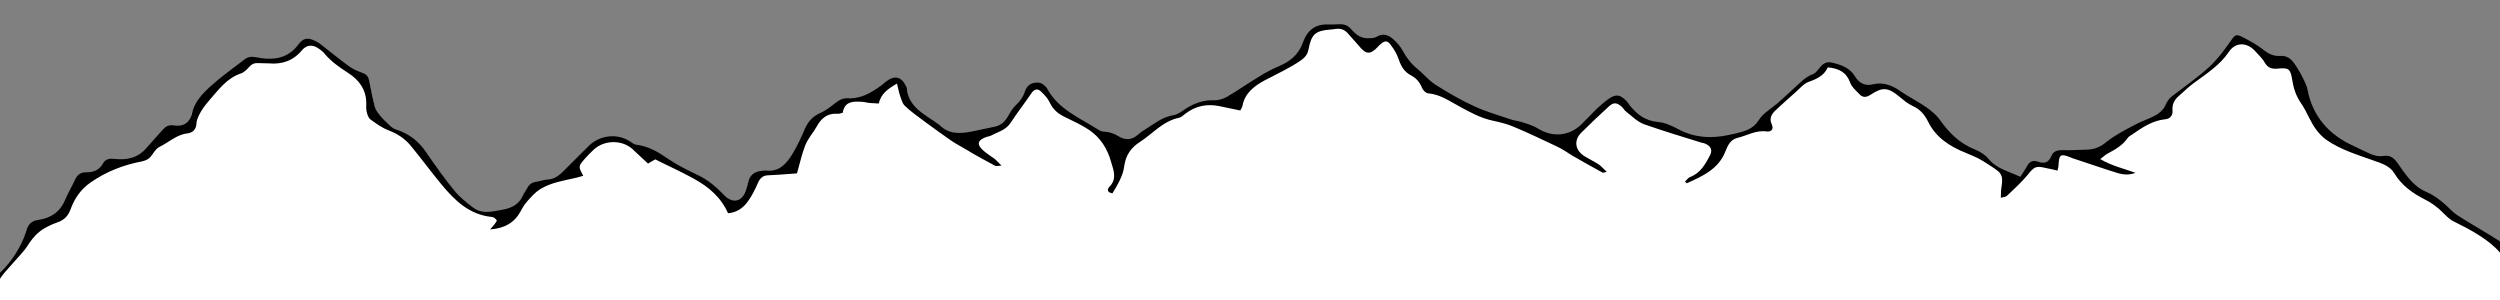 <svg xmlns="http://www.w3.org/2000/svg"
     width="1000" height="120"
     viewBox="0 0 1000 120">
<rect x="0" y="0" width="1000" height="120" fill="#808080" stroke="none"/>
<path class="slope"
fill="white"
d="M0,120v-9.873c4.8-4.587,8.2-10.471,10.1-16.454c0.8-2.691,1.9-4.287,4.9-4.686c4.9-0.698,8.7-3.092,10.7-7.978
c1.1-2.594,2.6-5.086,3.8-7.679c0.9-2.095,2.2-3.49,4.7-3.391c2.9,0,5.3-0.897,6.8-3.689c0.9-1.596,2.4-1.895,4.4-1.695
c4.9,0.599,9.5-0.3,13-4.488c2.2-2.592,4.5-4.985,6.7-7.479c1.2-1.296,2.6-1.695,4.2-1.396c3.8,0.599,6.2-1.097,7.1-4.487
c1.5-6.582,6.1-10.47,10.8-14.459c3.4-2.792,7-5.385,10.5-8.078c1.6-1.296,3.1-1.296,5.1-0.897c2.4,0.499,4.9,0.698,7.3,0.399
c3.7-0.499,6.8-2.293,9.1-5.385c2.1-2.892,3.9-3.091,7.1-1.496c0.8,0.399,1.6,0.897,2.3,1.496c3.6,2.792,7.1,5.684,10.8,8.376
c1.7,1.296,3.8,2.194,5.8,2.892c1.6,0.599,2.2,1.596,2.5,3.091c0.7,3.391,1.3,6.881,2.2,10.271c0.3,1.296,1.2,2.493,2.1,3.589
c1.1,1.396,2.5,2.693,3.8,3.89c0.7,0.698,1.6,1.396,2.5,1.695c5.2,1.596,9.2,4.687,12.2,9.174c3.6,5.286,7.3,10.471,11.3,15.357
c2.1,2.592,4.8,4.687,7.5,6.78c3.6,2.692,7.8,1.496,11.7,0.798c3.6-0.599,6.7-2.193,8.2-5.784c0.4-0.896,1.1-1.794,1.6-2.692
c0.7-1.496,1.8-2.393,3.6-2.691c1.5-0.199,3.1-0.799,4.6-0.897c2.7-0.1,4.6-1.596,6.4-3.392c3.4-3.39,6.8-6.78,10.2-10.171
c4.5-4.288,11.3-4.986,16.4-1.695c0.8,0.499,1.6,1.196,2.4,1.296c5,0.598,9,2.991,13,5.783c3.7,2.493,7.8,4.487,11.9,6.481
c3.8,1.795,7,4.487,9.9,7.479c0.4,0.399,0.7,0.798,1.1,1.098c3.2,2.691,6.4,1.794,7.9-2.095c0.4-1.097,0.7-2.194,1-3.391
c0.6-3.19,2.6-4.687,5.7-4.886c0.5,0,1-0.2,1.6-0.1c5.1,0.598,8-2.692,10.3-6.383c2-3.29,3.7-6.88,5.2-10.47
c1.3-2.892,3.2-4.886,6.1-6.183c1.601-0.698,3.101-1.695,4.5-2.792c2-1.496,3.801-3.291,6.5-3.091c5.301,0.299,9.5-2.293,13.5-5.185
c0.601-0.499,1.2-0.997,1.801-1.496c3.5-2.693,6.199-1.995,8.1,1.994c0.1,0.099,0.2,0.199,0.2,0.399
c0.6,7.978,7.2,10.669,12.5,14.559c0.2,0.199,0.5,0.299,0.6,0.398c3.601,3.789,8.101,3.49,12.601,2.692
c3.199-0.598,6.3-1.396,9.5-1.995c2.5-0.499,4.1-2.094,5.3-4.188c0.899-1.595,1.8-3.191,3.1-4.387c1.7-1.596,2.9-3.291,3.601-5.385
c0.6-1.795,1.699-3.191,3.8-3.589c1.7-0.3,3.1,0,4.3,1.296c0.3,0.299,0.6,0.599,0.8,0.897c4.5,8.476,13.2,11.866,20.7,16.653
c0.6,0.398,1.5,0.698,2.2,0.698c2.1,0.1,3.899,0.698,5.8,1.895c2.3,1.396,4.9,1.595,7.3-0.399c1-0.797,2-1.695,3.101-2.293
c3.6-2.194,6.899-5.085,11.399-5.783c1.8-0.3,3.5-1.596,5.101-2.693c3.5-2.194,7.199-3.49,11.399-3.291c1.601,0,3.4-0.499,4.8-1.296
c4.5-2.593,8.7-5.584,13.2-8.276c2.4-1.496,5-2.892,7.601-3.989c4.5-1.895,8-4.587,9.699-9.474c1.601-4.487,4.601-7.479,9.9-7.279
c1.6,0,3.1,0,4.7-0.1c2-0.1,3.5,0.499,4.8,1.995c1.7,1.994,3.8,3.689,6.6,3.589c1.101,0,2.5,0,3.4-0.499
c2.6-1.595,4.8-0.897,6.8,0.898c1.5,1.396,3,2.991,3.9,4.786c1.5,2.792,3.399,5.186,5.899,7.18c2.4,1.995,4.4,4.487,7,6.183
c5,3.191,10.2,6.183,15.601,8.676c4.7,2.193,9.8,3.59,14.7,5.285c1.5,0.499,3.1,0.599,4.5,1.097c2.199,0.698,4.5,1.396,6.399,2.593
c5.7,3.49,12.3,2.991,17.101-1.596c2.1-2.094,4.199-4.288,6.3-6.382c1.5-1.396,3.1-2.792,4.8-3.989c2.9-1.995,4.6-1.695,7.1,0.897
c0.4,0.499,0.801,0.997,1.2,1.595c2.9,3.689,6.2,6.282,11.3,6.781c2.9,0.2,5.801,1.596,8.4,2.992c6.5,3.39,13.1,3.69,20.1,2.194
c0.9-0.2,1.801-0.398,2.7-0.598c3.601-0.897,7-1.696,9.3-5.485c1.7-2.692,5-4.487,7.5-6.681c2.301-2.094,4.7-4.188,6.9-6.282
c2.2-1.994,4.2-4.188,7.2-5.285c1.1-0.399,1.899-1.695,2.7-2.593c1.399-1.795,2.899-2.593,5.399-1.895
c3.5,0.897,6.7,2.094,8.7,5.385c1.6,2.692,4,3.989,7.2,3.19c4.1-0.997,7.6,0.399,10.899,2.693c3.301,2.293,7,4.088,10.301,6.382
c2.1,1.496,4.199,3.191,5.6,5.186c3.7,5.285,8,9.473,14.1,11.866c2,0.798,4,2.094,5.4,3.789c3.3,3.989,8.1,4.887,12.6,7.081
c1-1.597,1.9-2.793,2.601-4.089c1-1.995,2.399-2.693,4.399-1.995c2.7,0.997,4.4,0.399,5.5-2.393c0.7-1.695,2.301-2.194,4.2-2.194
c3.4,0.099,6.8-0.1,10.101-0.2c2.899-0.1,5.3-1.097,7.699-3.091c3.5-2.792,7.601-4.886,11.601-6.98c2.6-1.396,5.5-2.293,8.1-3.689
c1.5-0.898,3-2.194,3.7-3.69c0.7-1.695,1.5-2.892,2.9-3.989C873.8,34.939,879,31.35,883.6,27.161c3.2-2.892,5.9-6.582,8.4-10.072
c2.1-2.991,2.2-3.39,5.5-1.695c2.9,1.496,5.7,3.091,8.2,5.086c2,1.595,4.1,2.393,6.5,2.193c3.3-0.199,4.899,1.994,6.399,4.288
c1,1.595,2,3.291,2.801,4.986c0.6,1.296,1.3,2.592,1.6,3.989c2,10.969,8.6,18.348,18.6,22.835c1.5,0.698,3,1.496,4.601,2.194
c2.399,1.196,4.7,2.193,7.5,1.695c2.3-0.299,3.8,0.798,5.2,2.692c3.1,4.387,6.1,9.273,11.3,11.567c4.2,1.795,7.399,4.587,10.5,7.679
c1.2,1.196,2.7,2.093,4.1,2.991c3.8,2.394,11.4,6.671,15.2,9.163V120H0z"
/>
<path class="range"
fill="hsl(212,  4%, 20%)"
d="M1000,101.042c-4.5-5.285-12.2-9.373-18.5-12.465c-1.7-0.798-3.1-2.293-4.5-3.689c-2.1-2.094-4.4-3.789-7.2-5.185
c-4.7-2.394-9.1-5.484-12-10.272c-1.8-2.991-4.8-3.988-8-5.085c-6.6-2.394-13.3-4.288-19.2-8.376
c-3.199-2.293-5.199-5.384-6.899-8.775c-1-2.094-2.101-4.188-3.4-6.083c-1.899-2.792-2.899-5.784-3.399-9.074
c-0.7-4.487-1.4-5.086-5.801-4.587c-2.3,0.2-3.899-0.2-5.199-2.393c-1-1.795-2.601-3.191-4-4.787c-3.2-3.391-7.7-3.49-10.301,0.399
c-3.699,5.484-9,8.775-14.1,12.564c-2.1,1.496-3.9,3.391-5.9,5.086c-1.8,1.496-2.8,3.39-2.6,5.784c0.2,1.995-0.9,3.39-2.8,3.589
c-5.2,0.499-9.3,3.291-13.3,6.083c-0.601,0.399-1.4,0.798-1.801,1.396c-2,2.892-4.899,4.587-7.899,6.183
c-1,0.498-1.8,1.296-3.101,2.293c4.801,2.792,9.5,3.789,14.101,5.484c-2.3,0.898-4.601,0.798-6.8,0.2
c-6.2-1.896-12.301-4.089-18.5-6.083c-0.2-0.101-0.5-0.199-0.7-0.3c-4-1.595-4.601-1.195-4.8,3.292c0,0.498-0.2,0.997-0.4,1.994
c-1.6-0.399-3-0.698-4.5-0.997c-4.2-0.997-4.8-0.6-7.5,2.792c-2.5,2.991-5.4,5.583-8.2,8.276c-0.5,0.498-1.399,0.498-2.5,0.797
c0.101-1.196,0.101-2.094,0.101-2.891c0.199-1.695,0.6-3.391,0.399-4.986c-0.1-0.997-0.8-2.194-1.6-2.793
c-1.8-1.396-3.8-2.592-5.8-3.889c-2.301-1.495-4.801-2.394-7.301-3.489c-6.199-2.493-11.8-6.083-14.899-12.465
c-1.4-2.792-3.2-4.887-6.101-6.183c-2-0.897-3.699-2.393-5.399-3.789c-4.5-3.69-6.7-3.89-11.5-0.698
c-1.7,1.097-3.101,1.197-4.5-0.299c-1.3-1.396-3-2.792-3.601-4.488c-1.5-4.188-4.5-5.784-9-6.183
c-1.399,3.191-4.199,4.587-7.6,5.784c-2,0.698-3.5,2.593-5.2,4.088c-2.399,2.094-4.8,4.288-7.2,6.482c-2,1.795-3.8,3.49-2.3,6.681
c0.7,1.596-0.3,2.892-2.2,2.593c-4.3-0.598-7.8,1.695-11.699,2.592c-2.7,0.698-3.801,2.992-4.7,5.285
c-2.8,7.28-9.2,9.971-15.5,12.864c-0.2-0.199-0.5-0.498-0.7-0.698c0.7-0.598,1.2-1.496,2-1.795c4.2-1.595,6.1-5.085,8-8.676
c1.1-2.193,0.3-3.689-1.9-4.686c-0.5-0.2-1-0.299-1.5-0.399c-7.699-2.394-15.399-4.687-23-7.379
c-2.699-0.997-4.899-3.291-7.199-5.085c-0.7-0.499-1.101-1.396-1.801-1.994c-2-1.695-3.199-1.695-5.1,0c-3.7,3.39-7.4,6.88-11,10.47
c-3.1,3.091-2.5,7.08,1.4,9.473c1.8,1.097,3.699,1.994,5.399,3.091c1.101,0.698,2,1.795,3.4,3.092c-1.101,0.199-1.5,0.499-1.7,0.299
c-4-2.193-7.9-4.388-11.9-6.681c-2-1.197-3.899-2.593-6-3.59c-5.899-2.792-11.699-5.584-17.699-8.077
c-2.601-1.097-5.4-1.795-8.2-2.393c-4.8-0.997-9-3.291-13.2-5.584c-4.1-2.193-7.9-4.986-12.8-5.385c-0.9-0.1-2-1.196-2.4-2.193
c-0.899-2.294-2.399-3.989-4.6-5.086c-2.4-1.296-3.7-3.39-4.601-5.983c-0.699-2.194-1.899-4.288-3.3-6.083
c-1.399-1.895-2.399-1.795-4.2-0.2c-0.399,0.3-0.699,0.698-1.1,1.097c-2.9,3.091-4.7,2.892-7.4-0.499
c-1.5-1.795-3.1-3.391-4.6-5.185c-1.4-1.496-3-1.895-5-1.596c-0.5,0.1-1,0.199-1.6,0.199c-6.301,0.499-7.801,1.795-9,7.978
c-0.4,1.994-1.301,3.091-2.9,4.288c-4.6,3.19-9.7,5.484-14.6,8.077c-3.9,2.094-8,4.986-8.9,10.171c-0.1,0.599-0.5,1.097-0.9,1.895
c-2.8-0.598-5.399-1.097-8.1-1.695c-5.1-1.097-9.8-0.2-14,3.091c-0.7,0.598-1.5,1.296-2.3,1.496c-6.5,1.296-10.601,6.382-15.7,9.672
c-3.6,2.294-5.7,5.286-6.3,9.672c-0.5,3.988-2.7,7.479-4.7,10.87c-2-0.2-2.2-1.496-1.4-2.395c3.301-3.29,1.9-6.58,0.801-10.271
c-1.5-5.285-4.2-9.473-8.601-12.564c-3.1-2.094-6.6-3.69-9.899-5.285c-2.7-1.296-4.7-2.992-6-5.784
c-0.801-1.695-2.2-3.191-3.601-4.487c-1.2-1.097-2.5-0.997-3.6,0.598c-2.8,4.088-5.8,7.978-8.5,12.066
c-2,2.991-5.3,3.689-8.101,5.186c-0.399,0.2-1,0.2-1.5,0.398c-3.699,1.297-4.1,3.092-1,5.684c1.4,1.197,2.9,2.094,4.4,3.191
c0.7,0.599,1.3,1.396,2.6,2.594c-1.399,0.099-2.1,0.299-2.5,0.099c-3-1.595-5.899-3.191-8.899-4.887c-1.2-0.697-2.4-1.495-3.7-2.193
c-1.7-0.997-3.4-1.895-5-2.991c-3.6-2.493-7.2-5.086-10.7-7.678c-2.7-1.994-5.5-3.989-7.899-6.283c-1-0.997-1.4-2.692-1.9-4.088
c-0.5-1.396-0.7-2.892-1.2-4.786c-3.6,2.094-6.399,3.989-7.3,7.978c-1.2-0.1-2.3-0.1-3.5-0.2s-2.3-0.499-3.5-0.499
c-3.4-0.199-6.7-0.1-7.4,4.388c-0.8,0.199-1.399,0.499-2,0.399c-4.1-0.299-6.6,1.795-8.399,5.086c-1.4,2.493-3.4,4.687-4.5,7.279
c-1.4,3.49-2.2,7.279-3.4,11.468c-0.399,0-1.399,0.199-2.399,0.199c-3.101,0.199-6.2,0.499-9.301,0.598
c-2.1,0.101-3.2,1.297-4,3.191c-1.1,2.493-2.3,4.986-3.9,7.18c-1.9,2.693-4.6,4.587-8,4.787c-2.8-6.383-7.8-10.57-13.6-13.762
c-5-2.792-10.2-5.086-15.5-7.777c-0.8,0.498-1.8,0.997-2.9,1.694c-2.2-1.994-4.2-3.989-6.3-5.883c-4.2-3.69-11.1-3.59-15.3,0.199
c-1.3,1.196-2.6,2.493-3.8,3.889c-2.5,2.893-2.5,2.991-0.5,6.682c-0.9,0.199-1.7,0.498-2.5,0.698c-5,1.196-10.3,1.894-14.8,4.687
c-1.9,1.196-3.5,2.992-5,4.687c-1.1,1.196-2,2.692-2.8,4.188c-2.5,4.587-6.5,6.78-12.2,7.18c0.7-0.798,1.2-1.197,1.6-1.795
c0.4-0.599,1.2-1.496,1.1-1.795c-0.4-0.698-1.3-1.396-2-1.396c-8.9-0.897-14.7-6.481-20-12.864c-4.3-5.185-8.3-10.669-12.6-15.854
c-2.3-2.692-5.2-4.587-8.6-5.884c-2.6-0.997-5-2.692-7.3-4.387c-0.8-0.599-1.3-1.895-1.5-2.992c-0.3-1.097-0.2-2.293-0.2-3.49
c0-5.484-2.9-9.374-7.3-12.165c-3.4-2.194-6.7-4.488-9.3-7.579c-0.8-0.997-1.9-1.795-3-2.493c-2.2-1.297-4.3-0.997-6,0.897
c-3.5,4.288-8,5.883-13.4,5.384c-1.4-0.1-2.9,0-4.3-0.1c-1.4-0.099-2.4,0.299-3.4,1.396c-1,1.097-2.2,2.393-3.6,2.792
c-5.5,1.895-8.7,6.382-12.3,10.47c-1.3,1.496-2.5,2.992-3.5,4.687c-0.8,1.396-1.7,3.091-1.8,4.587c-0.1,2.593-1.4,3.889-3.7,4.188
c-4.3,0.499-7.4,3.59-11.1,5.385c-1.2,0.599-2.1,1.895-2.9,3.091c-1,1.496-2.2,2.294-4,2.692c-7.5,1.396-14.4,4.089-20.7,8.477
c-3.9,2.692-6.4,6.382-8,10.77c-1,2.692-2.6,4.287-5.3,5.186c-2.5,0.896-5.1,2.094-7.2,3.789c-2,1.595-3.6,3.789-4.9,5.884
C9.2,101.241,1.5,108.82,0,111.513v-2.393c4.8-4.588,8.5-10.471,10.4-16.454c0.8-2.692,1.9-4.288,4.9-4.687
c4.9-0.698,8.7-3.092,10.7-7.978c1.1-2.594,2.6-5.087,3.8-7.679c0.9-2.094,2.2-3.49,4.7-3.391c2.9,0,5.3-0.897,6.8-3.689
c0.9-1.596,2.4-1.895,4.4-1.695c4.9,0.599,9.5-0.299,13-4.487c2.2-2.593,4.5-4.986,6.7-7.479c1.2-1.297,2.6-1.695,4.2-1.396
c3.8,0.598,6.2-1.097,7.1-4.487c1.2-5.883,5.8-9.772,10.5-13.761c3.4-2.792,7-5.384,10.5-8.077c1.6-1.296,3.1-1.296,5.1-0.897
c2.4,0.499,4.9,0.698,7.3,0.399c3.7-0.499,6.8-2.293,9.1-5.385c2.1-2.892,3.9-3.091,7.1-1.496c0.8,0.398,1.6,0.897,2.3,1.496
c3.6,2.792,7.1,5.684,10.8,8.376c1.7,1.296,3.8,2.194,5.8,2.892c1.6,0.599,2.2,1.596,2.5,3.091c0.7,3.391,1.3,6.88,2.2,10.271
c0.3,1.296,1.2,2.493,2.1,3.589c1.1,1.396,2.5,2.692,3.8,3.889c0.7,0.698,1.6,1.396,2.5,1.695c5.2,1.595,9.2,4.687,12.2,9.174
c3.6,5.286,7.3,10.471,11.3,15.356c2.1,2.593,4.8,4.688,7.5,6.781c3.6,2.692,7.8,1.496,11.7,0.798c3.6-0.599,6.7-2.193,8.2-5.784
c0.4-0.896,1.1-1.795,1.6-2.692c0.7-1.496,1.8-2.393,3.6-2.691c1.5-0.2,3.1-0.799,4.6-0.898c2.7-0.099,4.6-1.595,6.4-3.391
c3.4-3.39,6.8-6.78,10.2-10.171c4.5-4.288,11.3-4.986,16.4-1.695c0.8,0.499,1.6,1.196,2.4,1.296c5,0.598,9,2.991,13,5.783
c3.7,2.493,7.8,4.487,11.9,6.481c3.8,1.795,7,4.487,9.9,7.479c0.4,0.399,0.7,0.797,1.1,1.098c3.2,2.691,6.4,1.794,7.9-2.095
c0.4-1.097,0.7-2.194,1-3.391c0.6-3.19,2.6-4.687,5.7-4.886c0.5,0,1-0.2,1.6-0.1c5.1,0.598,8-2.692,10.3-6.383
c2-3.29,3.7-6.88,5.2-10.47c1.3-2.892,3.2-4.886,6.1-6.183c1.601-0.698,3.101-1.695,4.5-2.792c2-1.496,3.801-3.291,6.5-3.091
c5.301,0.299,9.5-2.293,13.5-5.185c0.601-0.499,1.2-0.998,1.801-1.496c3.5-2.692,6.199-1.994,8.1,1.995
c0.1,0.099,0.2,0.199,0.2,0.399c0.6,7.977,7.2,10.669,12.5,14.559c0.2,0.199,0.5,0.299,0.6,0.399
c3.601,3.789,8.101,3.49,12.601,2.692c3.199-0.598,6.3-1.396,9.5-1.995c2.5-0.499,4.1-2.094,5.3-4.188
c0.899-1.596,1.8-3.191,3.1-4.387c1.7-1.596,2.9-3.291,3.601-5.385c0.6-1.795,1.699-3.191,3.8-3.59c1.7-0.299,3.1,0,4.3,1.296
c0.3,0.299,0.6,0.599,0.8,0.897c4.5,8.476,13.2,11.866,20.7,16.653c0.6,0.398,1.5,0.698,2.2,0.698c2.1,0.1,3.899,0.698,5.8,1.895
c2.3,1.396,4.9,1.595,7.3-0.399c1-0.798,2-1.695,3.101-2.293c3.6-2.194,6.899-5.085,11.399-5.783c1.8-0.3,3.5-1.596,5.101-2.693
c3.5-2.194,7.199-3.49,11.399-3.291c1.601,0,3.4-0.499,4.8-1.296c4.5-2.593,8.7-5.584,13.2-8.277c2.4-1.496,5-2.892,7.601-3.988
c4.5-1.895,8-4.587,9.699-9.474c1.601-4.487,4.601-7.479,9.9-7.28c1.6,0,3.1,0,4.7-0.099c2-0.1,3.5,0.499,4.8,1.994
c1.7,1.995,3.8,3.689,6.6,3.59c1.101,0,2.5,0,3.4-0.499c2.6-1.595,4.8-0.897,6.8,0.897c1.5,1.396,3,2.992,3.9,4.787
c1.5,2.792,3.399,5.186,5.899,7.18c2.4,1.995,4.4,4.487,7,6.182c5,3.191,10.2,6.183,15.601,8.676c4.7,2.194,9.8,3.59,14.7,5.285
c1.5,0.499,3.1,0.598,4.5,1.097c2.199,0.698,4.5,1.396,6.399,2.593c5.7,3.49,12.3,2.992,17.101-1.595
c2.1-2.094,4.199-4.288,6.3-6.382c1.5-1.396,3.1-2.792,4.8-3.989c2.9-1.995,4.6-1.696,7.1,0.897c0.4,0.499,0.801,0.998,1.2,1.596
c2.9,3.689,6.2,6.282,11.3,6.781c2.9,0.2,5.801,1.596,8.4,2.992c6.5,3.39,13.1,3.689,20.1,2.194c0.9-0.2,1.801-0.399,2.7-0.599
c3.601-0.897,7-1.695,9.3-5.484c1.7-2.692,5-4.487,7.5-6.681c2.301-2.094,4.7-4.188,6.9-6.282c2.2-1.994,4.2-4.188,7.2-5.285
c1.1-0.399,1.899-1.696,2.7-2.593c1.399-1.795,2.899-2.593,5.399-1.895c3.5,0.897,6.7,2.093,8.7,5.384c1.6,2.692,4,3.989,7.2,3.191
c4.1-0.997,7.6,0.399,10.899,2.692c3.301,2.293,7,4.089,10.301,6.382c2.1,1.496,4.199,3.191,5.6,5.186
c3.7,5.285,8,9.473,14.1,11.866c2,0.798,4,2.094,5.4,3.789c3.3,3.989,8.1,4.887,12.6,7.081c1-1.597,1.9-2.793,2.601-4.09
c1-1.994,2.399-2.692,4.399-1.994c2.7,0.997,4.4,0.399,5.5-2.393c0.7-1.695,2.301-2.194,4.2-2.194c3.4,0.099,6.8-0.1,10.101-0.2
c2.899-0.1,5.3-1.097,7.699-3.091c3.5-2.792,7.601-4.886,11.601-6.98c2.6-1.396,5.5-2.293,8.1-3.689c1.5-0.898,3-2.194,3.7-3.69
c0.7-1.695,1.5-2.892,2.9-3.989C873.8,34.63,879,31.04,883.6,26.852c3.2-2.892,5.9-6.582,8.4-10.072c2.1-2.992,2.2-3.39,5.5-1.695
c2.9,1.496,5.7,3.091,8.2,5.085c2,1.595,4.1,2.394,6.5,2.194c3.3-0.199,4.899,1.994,6.399,4.288c1,1.595,2,3.291,2.801,4.986
c0.6,1.296,1.3,2.592,1.6,3.989c2,10.969,8.6,18.348,18.6,22.835c1.5,0.698,3,1.496,4.601,2.194c2.399,1.196,4.7,2.193,7.5,1.695
c2.3-0.299,3.8,0.797,5.2,2.692c3.1,4.387,6.1,9.273,11.3,11.567c4.2,1.794,7.399,4.587,10.5,7.678c1.2,1.197,2.7,2.094,4.1,2.992
c3.8,2.394,11.4,6.78,15.2,9.273V101.042L1000,101.042z"/>
</svg>
